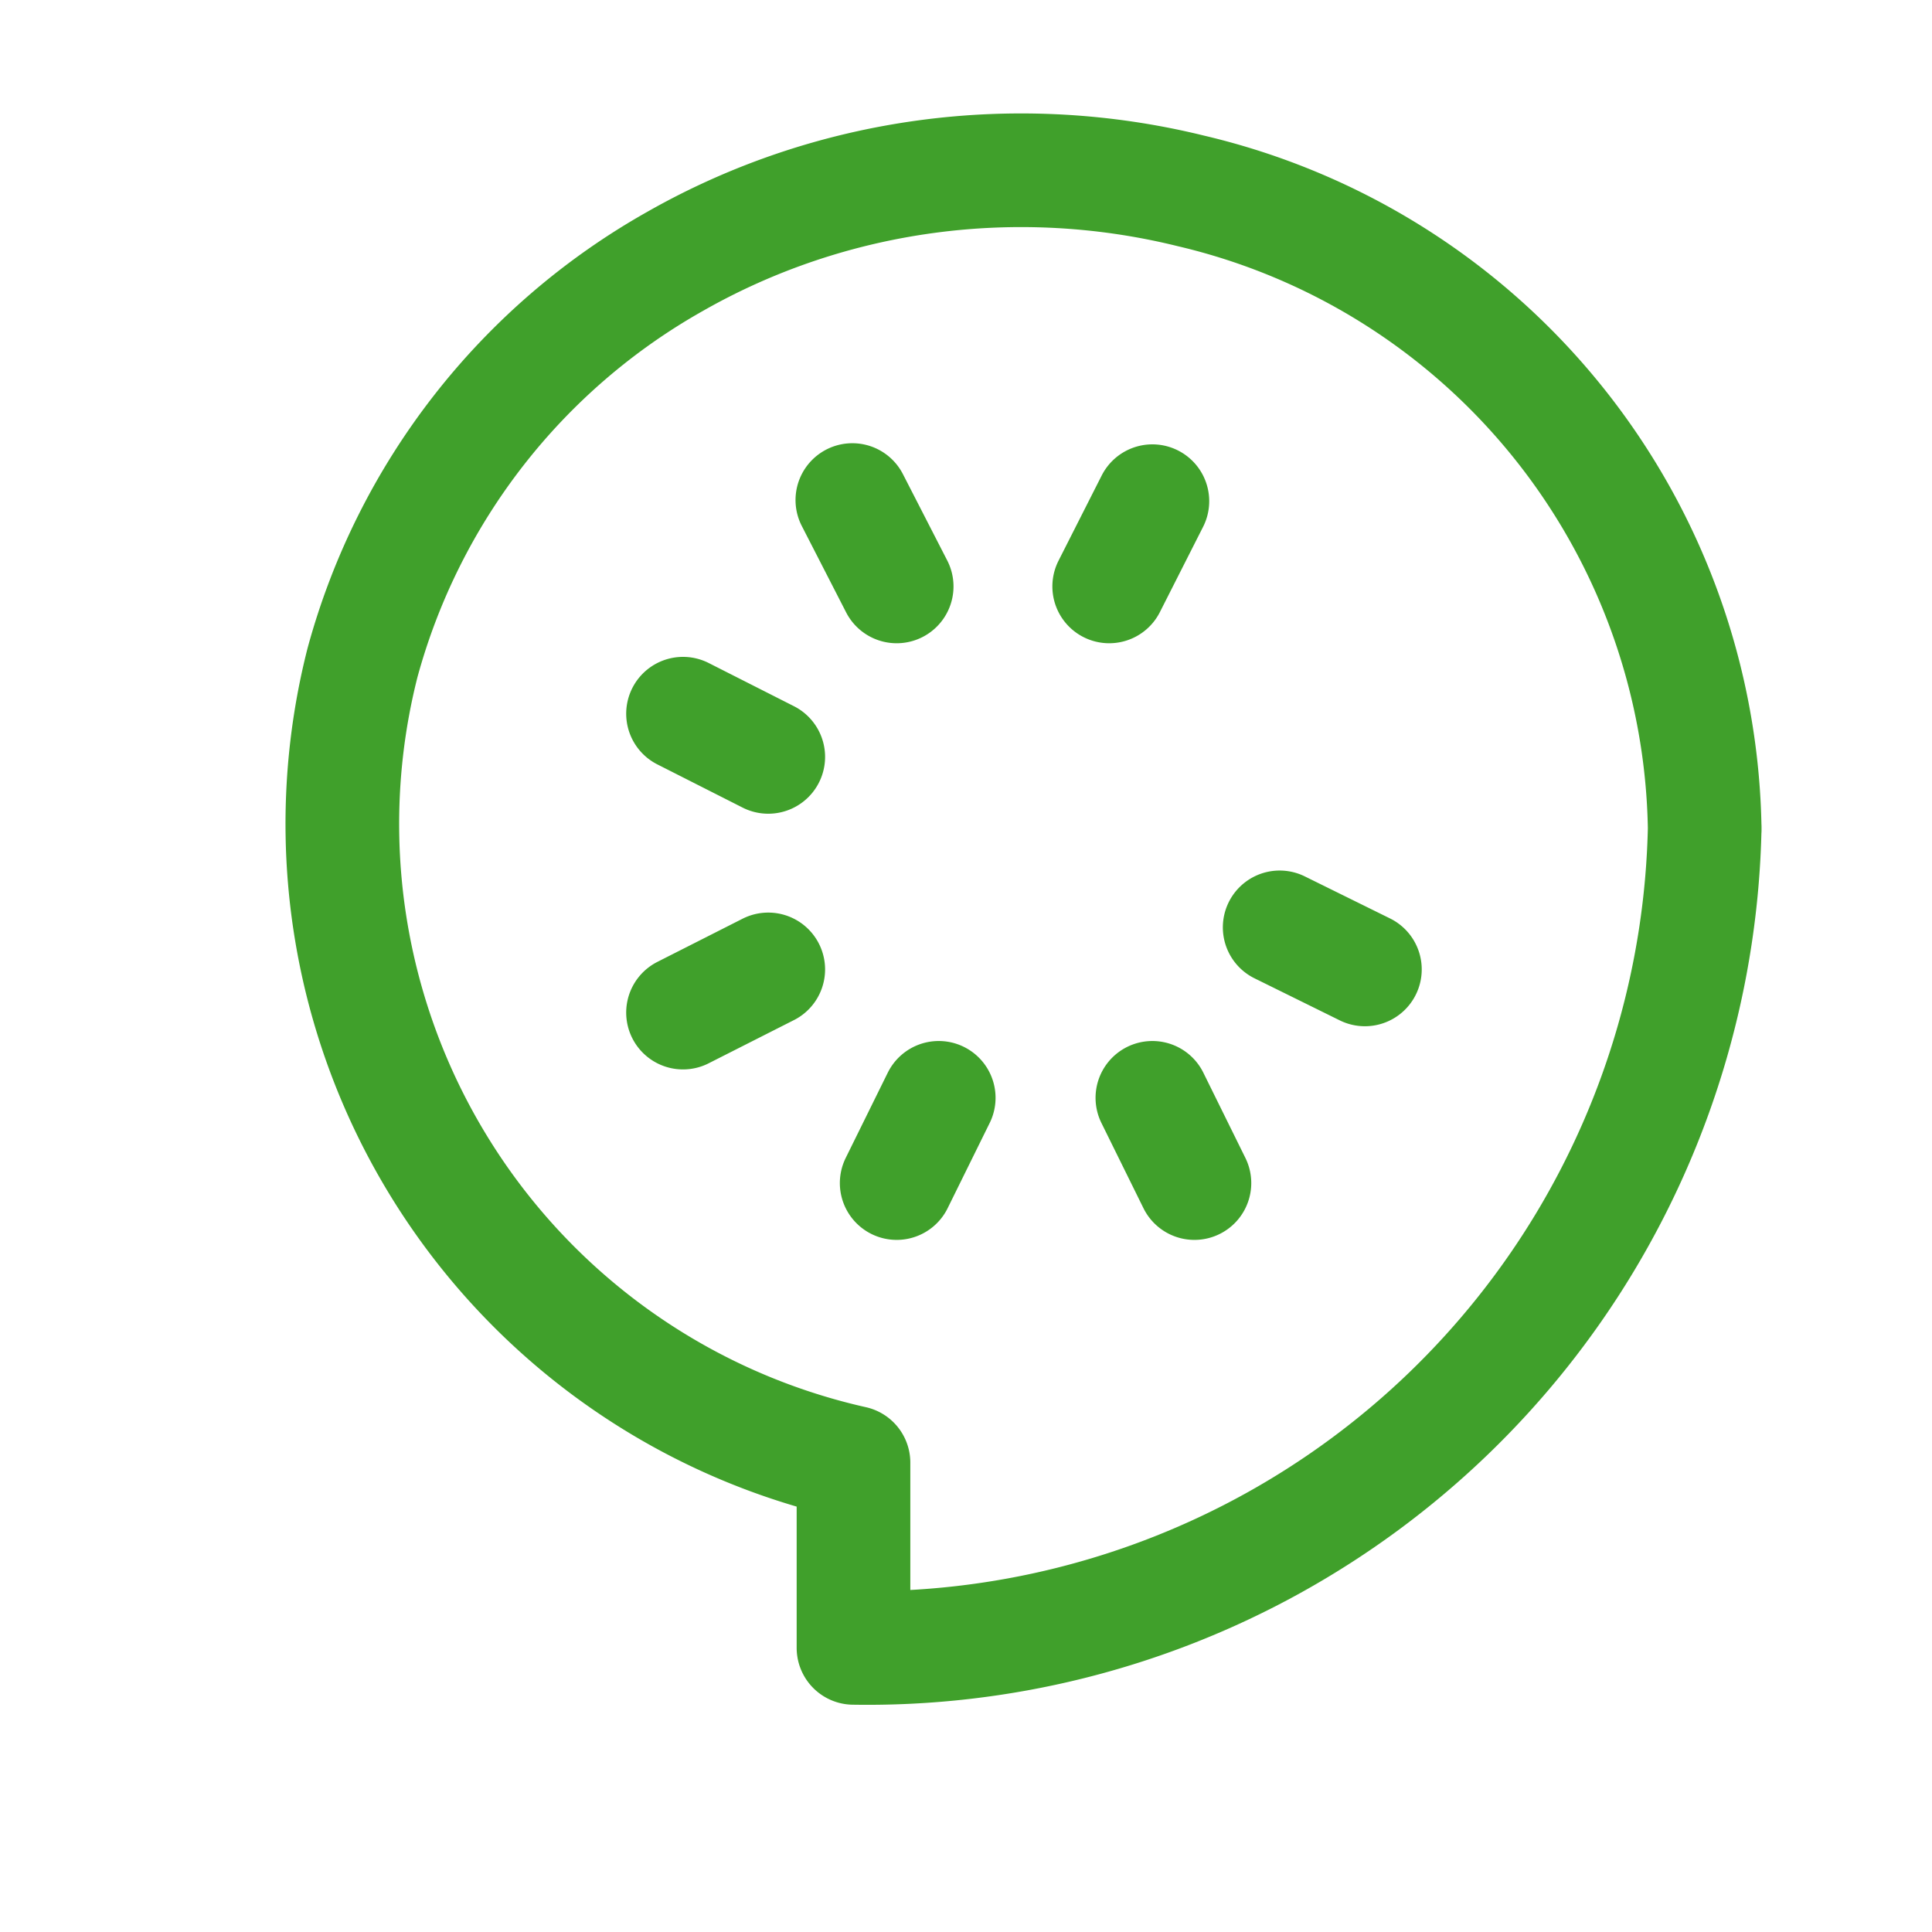 <?xml version='1.0' encoding='UTF-8'?>
<svg xmlns="http://www.w3.org/2000/svg" viewBox="-1 0 17 17">
  <path fill="none" stroke="#40a02b" stroke-linecap="round" stroke-linejoin="round" d="M14 7.28a7.37 7.37 0 01-7.49 7.22v-1.63h0a5.76 5.76 0 01-4.32-7.04A5.8 5.8 0 014.94 2.3c1.37-.78 3-1 4.54-.62A5.86 5.86 0 0114 7.3h0ZM6.89 5.16 6.5 4.4m2.64 5.26.37.75M5.76 8.53l-.75.38m2.25.75-.37.75m1.87-5.25.38-.75m1.87 4.12-.75-.37m-4.5-1.5-.75-.38"/>
</svg>
